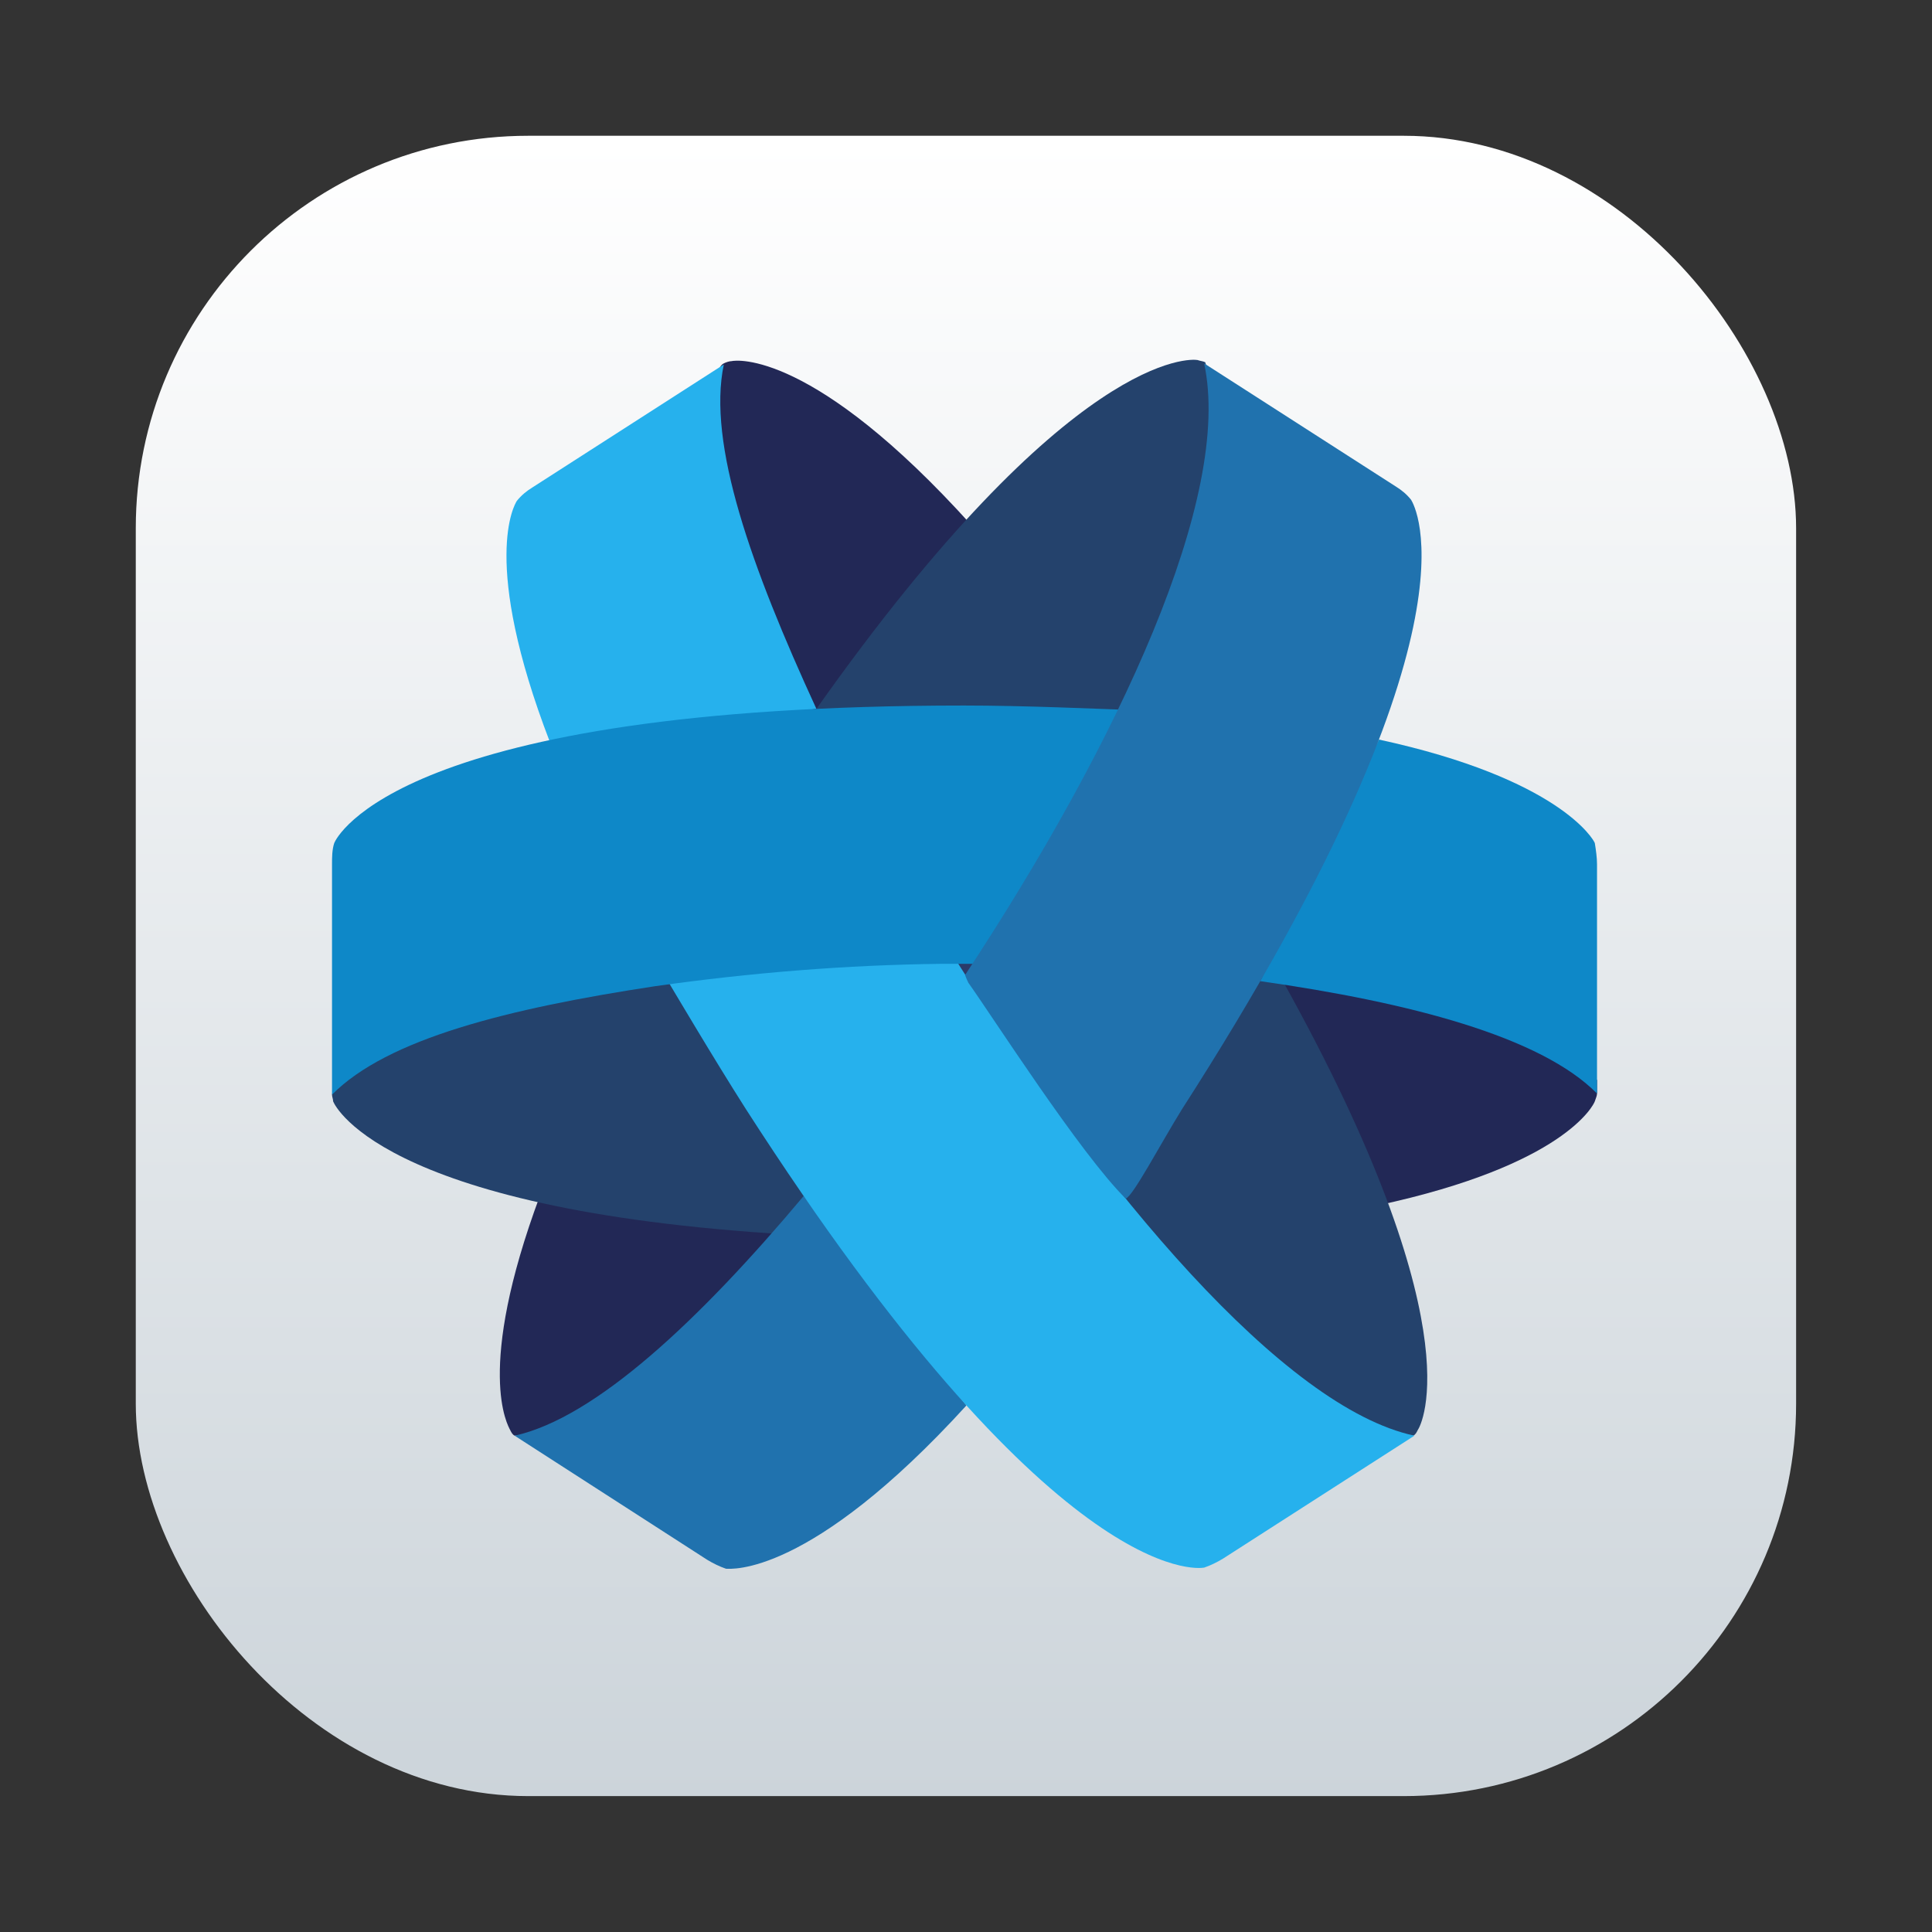 <?xml version="1.0" encoding="UTF-8" standalone="no"?>
<svg
   width="64"
   height="64"
   version="1.1"
   viewBox="0 0 16.933 16.933"
   id="svg41"
   sodipodi:docname="jami.svg"
   inkscape:version="1.3.2 (091e20ef0f, 2023-11-25, custom)"
   xmlns:inkscape="http://www.inkscape.org/namespaces/inkscape"
   xmlns:sodipodi="http://sodipodi.sourceforge.net/DTD/sodipodi-0.dtd"
   xmlns="http://www.w3.org/2000/svg"
   xmlns:svg="http://www.w3.org/2000/svg">
  <rect x="0" y="0" width="16.933" height="16.933" fill="#333333" stroke="none"/>
  <sodipodi:namedview
     id="namedview43"
     pagecolor="#ffffff"
     bordercolor="#999999"
     borderopacity="1"
     inkscape:showpageshadow="0"
     inkscape:pageopacity="0"
     inkscape:pagecheckerboard="0"
     inkscape:deskcolor="#d1d1d1"
     showgrid="false"
     inkscape:zoom="3.3203125"
     inkscape:cx="-26.804706"
     inkscape:cy="18.371765"
     inkscape:window-width="1920"
     inkscape:window-height="995"
     inkscape:window-x="0"
     inkscape:window-y="0"
     inkscape:window-maximized="1"
     inkscape:current-layer="svg41" />
  <defs
     id="defs7">
    <linearGradient
       id="SVGID_1_"
       x1="69.033"
       x2="64.443"
       y1="454.92"
       y2="449.57"
       gradientTransform="translate(-8.085,-395.13)"
       gradientUnits="userSpaceOnUse">
      <stop
         stop-color="#2B3B6A"
         offset="0"
         id="stop2" />
      <stop
         stop-color="#2B3B6A"
         offset="1"
         id="stop4" />
    </linearGradient>
    <linearGradient
       id="linearGradient1115"
       x1="-29.448"
       x2="-29.448"
       y1="4.637"
       y2="59.494"
       gradientTransform="matrix(0.265,0,0,0.265,16.852,-1.1017078e-4)"
       gradientUnits="userSpaceOnUse">
      <stop
         stop-color="#fff"
         offset="0"
         id="stop1" />
      <stop
         stop-color="#ccd4da"
         offset="1"
         id="stop2-3" />
    </linearGradient>
  </defs>
  <rect
     x="1.19"
     y="1.19"
     width="14.552"
     height="14.552"
     ry="3.44"
     fill="url(#linearGradient1115)"
     image-rendering="optimizeSpeed"
     stroke-width="0.125"
     id="rect2"
     style="fill:url(#linearGradient1115)" />
  <g
     transform="matrix(0.097,0,0,0.098,2.813,2.783)"
     id="g39">
    <polygon
       class="st0"
       points="54.9,55.8 62,55.6 58.4,62.2 "
       fill="url(#SVGID_1_)"
       id="polygon9"
       style="fill:url(#SVGID_1_)" />
    <g
       fill="#222856"
       id="g17">
      <path
         class="st1"
         d="m 85.5,57.5 c 26.1,4.2 29.8,10.7 29.8,10.7 v 1.2 c 0,0.2 -0.1,0.4 -0.2,0.7 -0.1,0.3 -2.7,5.7 -19.6,9.3 z"
         id="path11" />
      <path
         class="st2"
         d="m 19.8,78.5 c -5.9,15.7 -2.9,20.6 -2.7,21 0.1,0.2 0.2,0.4 0.4,0.5 0.4,0 0.8,-0.1 1.2,-0.2 0,0 10.7,-0.5 23.2,-18.3 z"
         id="path13" />
      <path
         class="st3"
         d="M 58.8,18.6 C 44.5,2.9 37.5,3.8 37.1,3.9 c -0.2,0 -0.5,0.1 -0.7,0.2 -0.5,0.2 -1,1.8 -1,1.8 0,0 -3,8.7 9.1,31.9 z"
         id="path15" />
    </g>
    <g
       fill="#24426c"
       id="g25">
      <path
         class="st4"
         d="m 71.2,78.8 c 19.4,22.2 26.2,21 26.2,21 0.4,0.1 0.9,0.2 1.3,0.2 0.2,-0.1 0.3,-0.3 0.4,-0.5 0.3,-0.4 5.404,-9.534 -13.196,-41.934 z"
         id="path19" />
      <path
         class="st5"
         d="M 46.1,82.2 C 6.1,80.5 1.3,70.6 1.1,70.1 1.1,69.9 1,69.7 1,69.5 c 0.1,-0.7 1.5,-2 1.5,-2 0,0 10.6,-6.5 28.3,-10 z"
         id="path21" />
      <path
         class="st7"
         d="M 73.8,35.4 C 84.2,10.7 80.2,5 80.2,5 80.1,4.7 80,4.3 79.9,4 79.7,3.9 79.5,3.9 79.2,3.8 78.7,3.7 67.768,2.799 44.768,34.999 Z"
         id="path23" />
    </g>
    <path
       class="st8"
       d="M 58.323,97.297 C 44.123,112.697 37,111.9 36.6,111.9 36,111.7 35.4,111.4 34.9,111.1 L 17.5,100 C 24.8,98.4 34.214,89.666 43.614,78.566 Z"
       fill="#2072ae"
       id="path27" />
    <path
       class="st10"
       d="m 20.7,38 c -6.3,-16.2 -3.2,-21.3 -3,-21.6 0.4,-0.5 0.9,-0.9 1.4,-1.2 l 17.3,-11 c -1.5,7.1 2.467,18.099 8.367,30.799 z"
       fill="#26b1ed"
       id="path29" />
    <path
       class="st11"
       d="m 57.2,57.2 c -8.7,0 -17.4,0.7 -26,1.9 0.3,0.5 4.3,7.2 7.2,11.7 27.8,42.8 40.8,41.1 41.4,41 0.6,-0.2 1.2,-0.5 1.7,-0.8 L 98.8,100 C 87,97.5 70.6,78.2 57.2,57.2 Z"
       fill="#26b1ed"
       id="path31" />
    <path
       class="st13"
       d="m 84.873,59.351 c 13.5,1.9 25.327,4.949 30.427,10.049 V 48.9 c 0,-0.6 -0.1,-1.3 -0.2,-1.9 -0.1,-0.3 -3.205,-5.756 -19.505,-9.256 z"
       fill="#0e88c8"
       id="path33" />
    <path
       class="st15"
       d="M 73.2,35.1 C 70.2,35 63.7,34.7 58.1,34.7 7.1,34.7 1.4,46.5 1.2,47 1,47.6 1,48.3 1,48.9 v 20.6 c 5,-5 15.9,-7.7 29.2,-9.7 8.6,-1.2 17.2,-1.9 25.9,-2 h 4.8 c -0.1,0 15.4,-22.6 12.3,-22.7 z"
       fill="#0e88c8"
       id="path35" />
    <path
       class="st18"
       d="M 58.2,58.8 C 72.1,37.9 82.4,16 79.8,4.1 l 17.3,11 c 0.5,0.3 1,0.7 1.4,1.2 0.3,0.5 7.1,11.7 -20.7,54.5 -2,3.2 -4.38,7.703 -5.08,8.003 -4.1,-4 -12.12,-16.403 -14.22,-19.303 -0.2,-0.4 -0.3,-0.7 -0.3,-0.7 z"
       fill="#2072ae"
       id="path37" />
  </g>
</svg>
